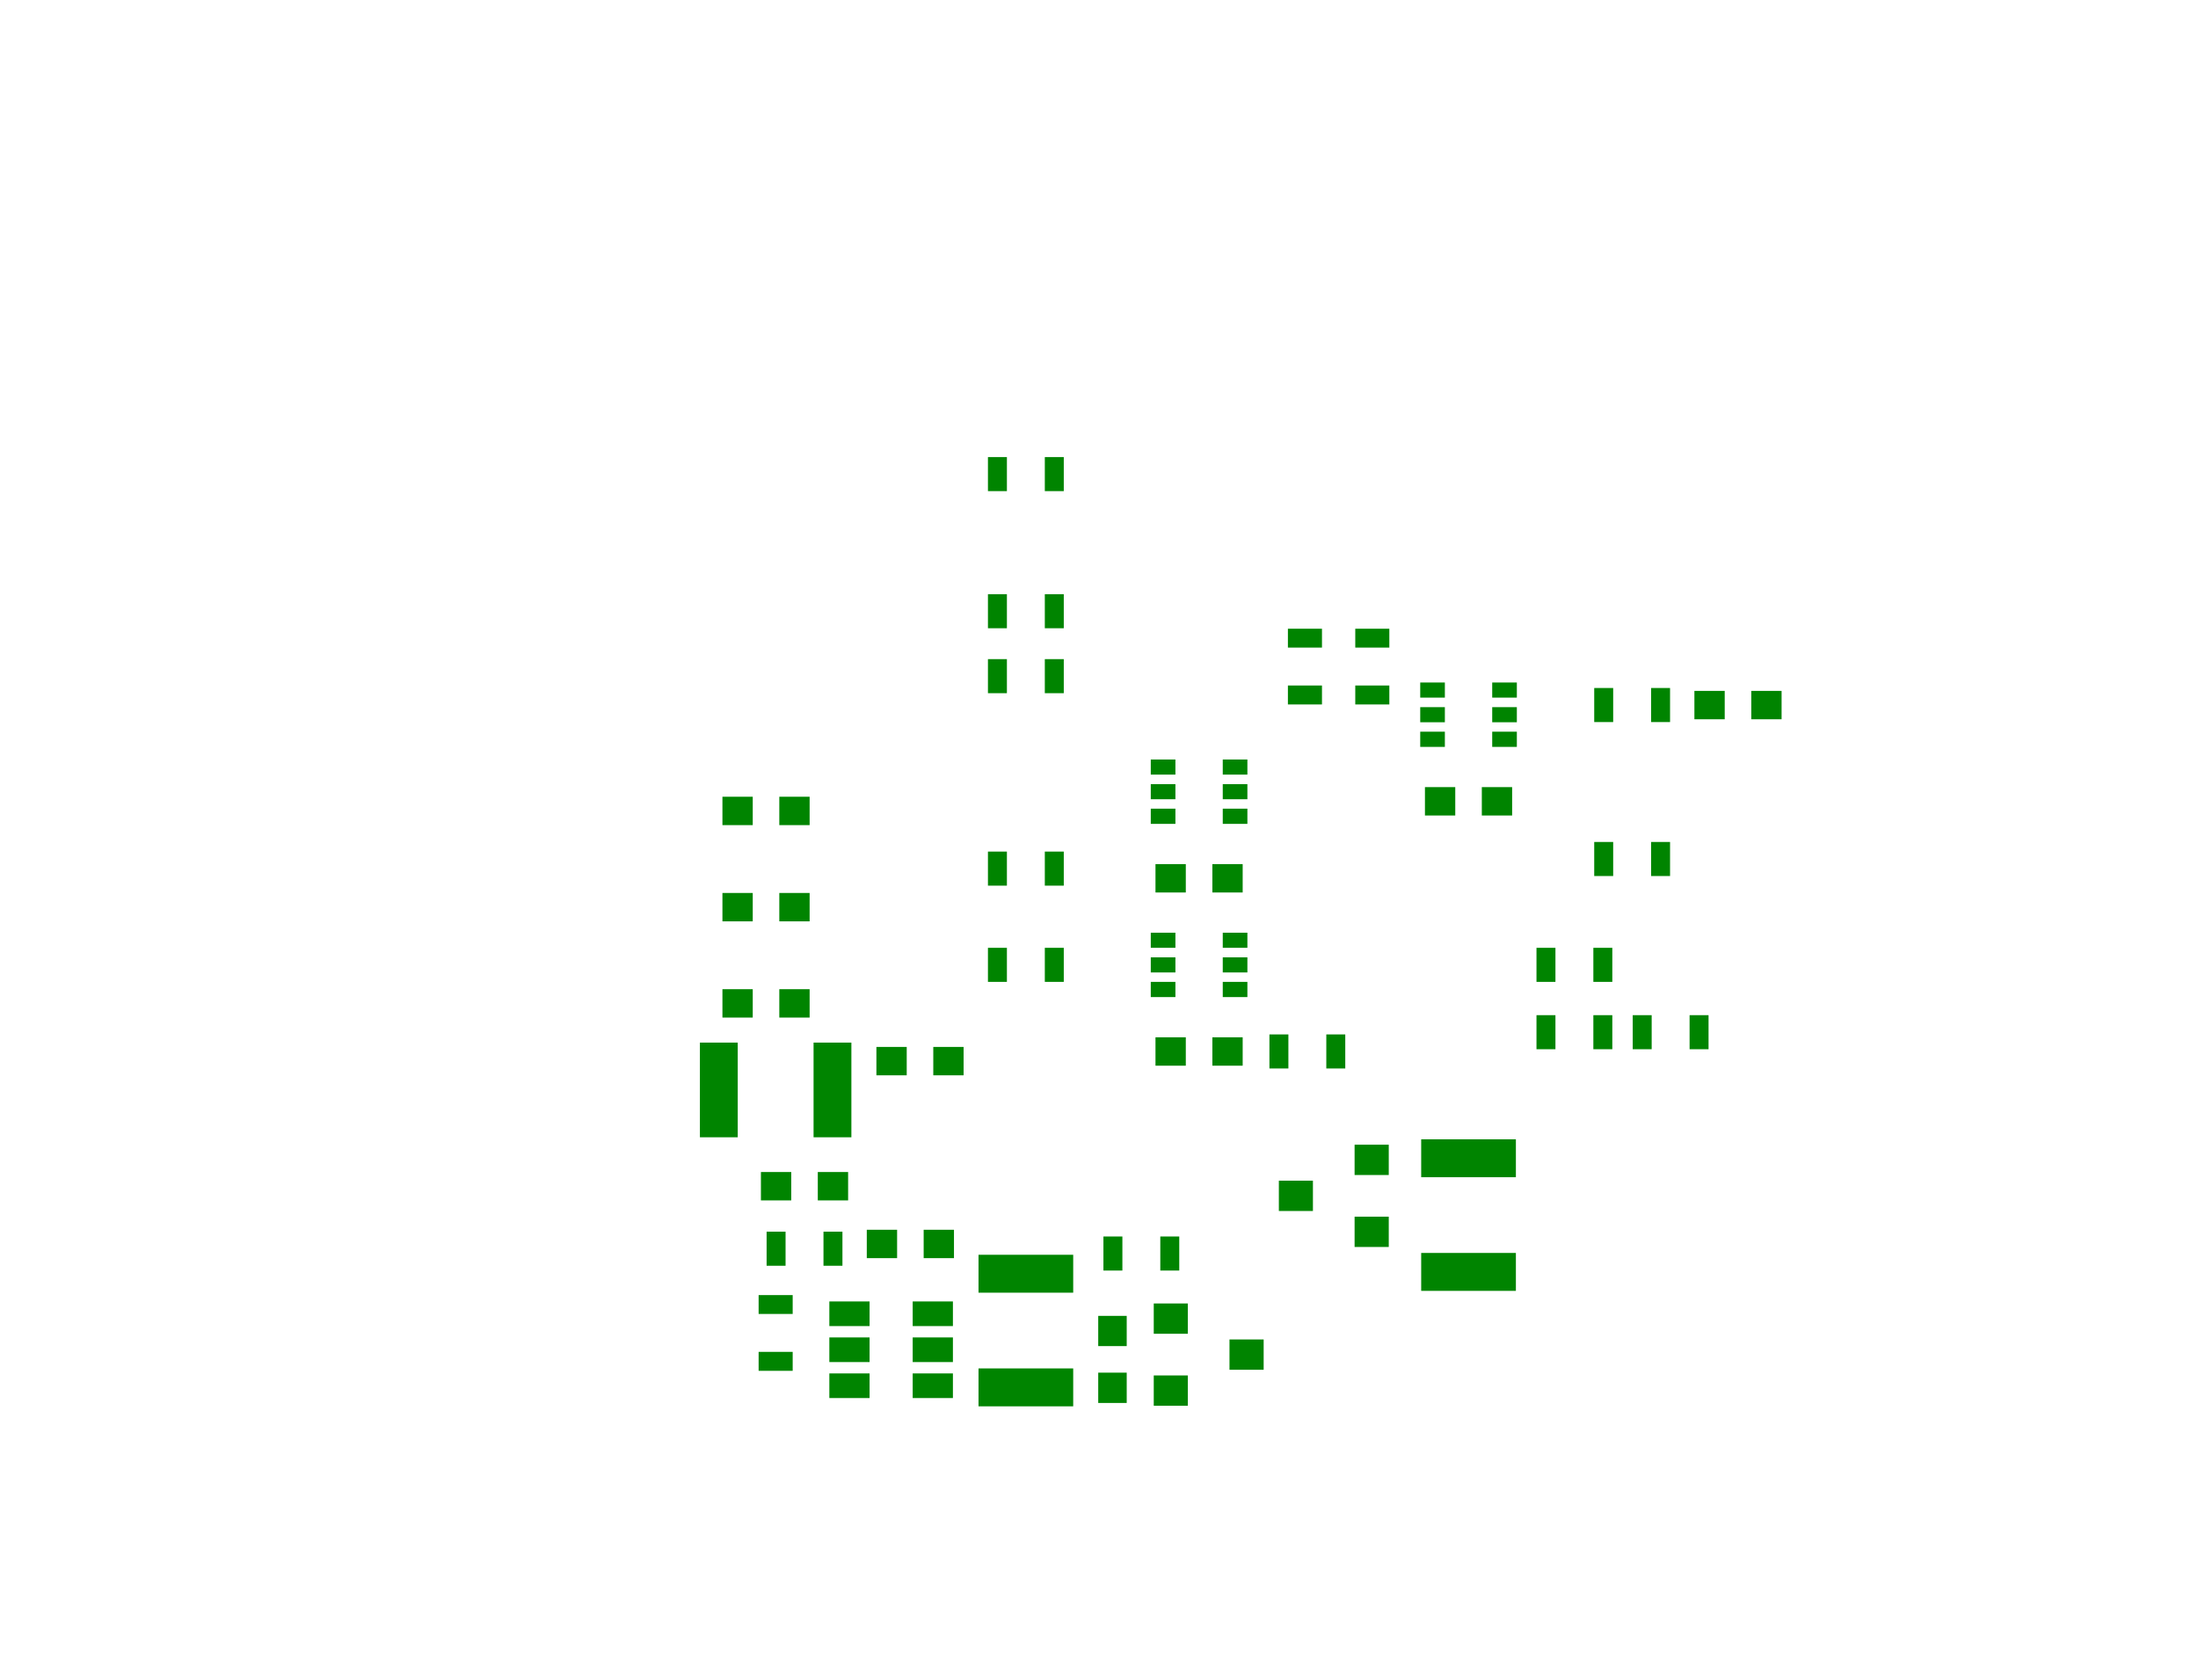 <?xml version="1.0" standalone="no"?>
 <!DOCTYPE svg PUBLIC "-//W3C//DTD SVG 1.1//EN" 
 "http://www.w3.org/Graphics/SVG/1.1/DTD/svg11.dtd"> 
<svg xmlns="http://www.w3.org/2000/svg" version="1.1" 
    width="5.801cm" height="4.435cm" viewBox="0 0 22840 17460 ">
<title>SVG Picture created as fly_led-B.Paste.svg date 2017/03/24 21:05:44 </title>
  <desc>Picture generated by PCBNEW </desc>
<g style="fill:#000000; fill-opacity:1;stroke:#000000; stroke-opacity:1;
stroke-linecap:round; stroke-linejoin:round; "
 transform="translate(0 0) scale(1 1)">
</g>
<g style="fill:#008400; fill-opacity:0.0; 
stroke:#008400; stroke-width:-0; stroke-opacity:1; 
stroke-linecap:round; stroke-linejoin:round;">
</g>
<g style="fill:#008400; fill-opacity:0.0; 
stroke:#008400; stroke-width:0; stroke-opacity:1; 
stroke-linecap:round; stroke-linejoin:round;">
</g>
<g style="fill:#008400; fill-opacity:1.0; 
stroke:#008400; stroke-width:0; stroke-opacity:1; 
stroke-linecap:round; stroke-linejoin:round;">
<polyline style="fill-rule:evenodd;"
points="11708,13674
11412,13674
11412,13988
11708,13988
11708,13674
" /> 
<polyline style="fill-rule:evenodd;"
points="11708,14264
11412,14264
11412,14579
11708,14579
11708,14264
" /> 
<polyline style="fill-rule:evenodd;"
points="12913,11074
12913,10779
12598,10779
12598,11074
12913,11074
" /> 
<polyline style="fill-rule:evenodd;"
points="12322,11074
12322,10779
12007,10779
12007,11074
12322,11074
" /> 
<polyline style="fill-rule:evenodd;"
points="9913,13074
9913,12779
9598,12779
9598,13074
9913,13074
" /> 
<polyline style="fill-rule:evenodd;"
points="9322,13074
9322,12779
9007,12779
9007,13074
9322,13074
" /> 
<polyline style="fill-rule:evenodd;"
points="14807,8179
14807,8474
15122,8474
15122,8179
14807,8179
" /> 
<polyline style="fill-rule:evenodd;"
points="15398,8179
15398,8474
15713,8474
15713,8179
15398,8179
" /> 
<polyline style="fill-rule:evenodd;"
points="7507,9279
7507,9574
7822,9574
7822,9279
7507,9279
" /> 
<polyline style="fill-rule:evenodd;"
points="8098,9279
8098,9574
8413,9574
8413,9279
8098,9279
" /> 
<polyline style="fill-rule:evenodd;"
points="7507,10279
7507,10574
7822,10574
7822,10279
7507,10279
" /> 
<polyline style="fill-rule:evenodd;"
points="8098,10279
8098,10574
8413,10574
8413,10279
8098,10279
" /> 
<polyline style="fill-rule:evenodd;"
points="7507,8279
7507,8574
7822,8574
7822,8279
7507,8279
" /> 
<polyline style="fill-rule:evenodd;"
points="8098,8279
8098,8574
8413,8574
8413,8279
8098,8279
" /> 
<polyline style="fill-rule:evenodd;"
points="8813,12474
8813,12179
8498,12179
8498,12474
8813,12474
" /> 
<polyline style="fill-rule:evenodd;"
points="8222,12474
8222,12179
7907,12179
7907,12474
8222,12474
" /> 
<polyline style="fill-rule:evenodd;"
points="9107,10879
9107,11174
9422,11174
9422,10879
9107,10879
" /> 
<polyline style="fill-rule:evenodd;"
points="9698,10879
9698,11174
10013,11174
10013,10879
9698,10879
" /> 
<polyline style="fill-rule:evenodd;"
points="18513,7474
18513,7179
18198,7179
18198,7474
18513,7474
" /> 
<polyline style="fill-rule:evenodd;"
points="17922,7474
17922,7179
17607,7179
17607,7474
17922,7474
" /> 
<polyline style="fill-rule:evenodd;"
points="8618,13524
8618,13780
9036,13780
9036,13524
8618,13524
" /> 
<polyline style="fill-rule:evenodd;"
points="8618,13898
8618,14154
9036,14154
9036,13898
8618,13898
" /> 
<polyline style="fill-rule:evenodd;"
points="8618,14272
8618,14528
9036,14528
9036,14272
8618,14272
" /> 
<polyline style="fill-rule:evenodd;"
points="9484,14272
9484,14528
9902,14528
9902,14272
9484,14272
" /> 
<polyline style="fill-rule:evenodd;"
points="9484,13524
9484,13780
9902,13780
9902,13524
9484,13524
" /> 
<polyline style="fill-rule:evenodd;"
points="9484,13898
9484,14154
9902,14154
9902,13898
9484,13898
" /> 
<polyline style="fill-rule:evenodd;"
points="11989,13545
11989,13860
12343,13860
12343,13545
11989,13545
" /> 
<polyline style="fill-rule:evenodd;"
points="11989,14293
11989,14608
12343,14608
12343,14293
11989,14293
" /> 
<polyline style="fill-rule:evenodd;"
points="12776,13919
12776,14234
13131,14234
13131,13919
12776,13919
" /> 
<polyline style="fill-rule:evenodd;"
points="11054,5103
11054,4749
10857,4749
10857,5103
11054,5103
" /> 
<polyline style="fill-rule:evenodd;"
points="10463,5103
10463,4749
10266,4749
10266,5103
10463,5103
" /> 
<polyline style="fill-rule:evenodd;"
points="10266,6174
10266,6528
10463,6528
10463,6174
10266,6174
" /> 
<polyline style="fill-rule:evenodd;"
points="10857,6174
10857,6528
11054,6528
11054,6174
10857,6174
" /> 
<polyline style="fill-rule:evenodd;"
points="14437,6533
14083,6533
14083,6729
14437,6729
14437,6533
" /> 
<polyline style="fill-rule:evenodd;"
points="14437,7123
14083,7123
14083,7320
14437,7320
14437,7123
" /> 
<polyline style="fill-rule:evenodd;"
points="10266,6849
10266,7203
10463,7203
10463,6849
10266,6849
" /> 
<polyline style="fill-rule:evenodd;"
points="10857,6849
10857,7203
11054,7203
11054,6849
10857,6849
" /> 
<polyline style="fill-rule:evenodd;"
points="13737,6533
13383,6533
13383,6729
13737,6729
13737,6533
" /> 
<polyline style="fill-rule:evenodd;"
points="13737,7123
13383,7123
13383,7320
13737,7320
13737,7123
" /> 
<polyline style="fill-rule:evenodd;"
points="12254,13203
12254,12849
12057,12849
12057,13203
12254,13203
" /> 
<polyline style="fill-rule:evenodd;"
points="11663,13203
11663,12849
11466,12849
11466,13203
11663,13203
" /> 
<polyline style="fill-rule:evenodd;"
points="11054,9203
11054,8849
10857,8849
10857,9203
11054,9203
" /> 
<polyline style="fill-rule:evenodd;"
points="10463,9203
10463,8849
10266,8849
10266,9203
10463,9203
" /> 
<polyline style="fill-rule:evenodd;"
points="11054,10203
11054,9849
10857,9849
10857,10203
11054,10203
" /> 
<polyline style="fill-rule:evenodd;"
points="10463,10203
10463,9849
10266,9849
10266,10203
10463,10203
" /> 
<polyline style="fill-rule:evenodd;"
points="7966,12799
7966,13153
8163,13153
8163,12799
7966,12799
" /> 
<polyline style="fill-rule:evenodd;"
points="8557,12799
8557,13153
8754,13153
8754,12799
8557,12799
" /> 
<polyline style="fill-rule:evenodd;"
points="7883,14245
8237,14245
8237,14048
7883,14048
7883,14245
" /> 
<polyline style="fill-rule:evenodd;"
points="7883,13654
8237,13654
8237,13458
7883,13458
7883,13654
" /> 
<polyline style="fill-rule:evenodd;"
points="16566,8749
16566,9103
16763,9103
16763,8749
16566,8749
" /> 
<polyline style="fill-rule:evenodd;"
points="17157,8749
17157,9103
17354,9103
17354,8749
17157,8749
" /> 
<polyline style="fill-rule:evenodd;"
points="16966,10549
16966,10903
17163,10903
17163,10549
16966,10549
" /> 
<polyline style="fill-rule:evenodd;"
points="17557,10549
17557,10903
17754,10903
17754,10549
17557,10549
" /> 
<polyline style="fill-rule:evenodd;"
points="15966,9849
15966,10203
16163,10203
16163,9849
15966,9849
" /> 
<polyline style="fill-rule:evenodd;"
points="16557,9849
16557,10203
16754,10203
16754,9849
16557,9849
" /> 
<polyline style="fill-rule:evenodd;"
points="13979,11103
13979,10749
13782,10749
13782,11103
13979,11103
" /> 
<polyline style="fill-rule:evenodd;"
points="13388,11103
13388,10749
13191,10749
13191,11103
13388,11103
" /> 
<polyline style="fill-rule:evenodd;"
points="15966,10549
15966,10903
16163,10903
16163,10549
15966,10549
" /> 
<polyline style="fill-rule:evenodd;"
points="16557,10549
16557,10903
16754,10903
16754,10549
16557,10549
" /> 
<polyline style="fill-rule:evenodd;"
points="16566,7149
16566,7503
16763,7503
16763,7149
16566,7149
" /> 
<polyline style="fill-rule:evenodd;"
points="17157,7149
17157,7503
17354,7503
17354,7149
17157,7149
" /> 
<polyline style="fill-rule:evenodd;"
points="14758,7092
14758,7249
15014,7249
15014,7092
14758,7092
" /> 
<polyline style="fill-rule:evenodd;"
points="14758,7603
14758,7761
15014,7761
15014,7603
14758,7603
" /> 
<polyline style="fill-rule:evenodd;"
points="15506,7348
15506,7505
15762,7505
15762,7348
15506,7348
" /> 
<polyline style="fill-rule:evenodd;"
points="14758,7348
14758,7505
15014,7505
15014,7348
14758,7348
" /> 
<polyline style="fill-rule:evenodd;"
points="15506,7603
15506,7761
15762,7761
15762,7603
15506,7603
" /> 
<polyline style="fill-rule:evenodd;"
points="15506,7092
15506,7249
15762,7249
15762,7092
15506,7092
" /> 
<polyline style="fill-rule:evenodd;"
points="12962,10361
12962,10203
12706,10203
12706,10361
12962,10361
" /> 
<polyline style="fill-rule:evenodd;"
points="12962,9849
12962,9692
12706,9692
12706,9849
12962,9849
" /> 
<polyline style="fill-rule:evenodd;"
points="12214,10105
12214,9948
11958,9948
11958,10105
12214,10105
" /> 
<polyline style="fill-rule:evenodd;"
points="12962,10105
12962,9948
12706,9948
12706,10105
12962,10105
" /> 
<polyline style="fill-rule:evenodd;"
points="12214,9849
12214,9692
11958,9692
11958,9849
12214,9849
" /> 
<polyline style="fill-rule:evenodd;"
points="12214,10361
12214,10203
11958,10203
11958,10361
12214,10361
" /> 
<polyline style="fill-rule:evenodd;"
points="14431,12958
14431,12643
14076,12643
14076,12958
14431,12958
" /> 
<polyline style="fill-rule:evenodd;"
points="14431,12210
14431,11895
14076,11895
14076,12210
14431,12210
" /> 
<polyline style="fill-rule:evenodd;"
points="13643,12584
13643,12269
13289,12269
13289,12584
13643,12584
" /> 
<polyline style="fill-rule:evenodd;"
points="12913,9274
12913,8979
12598,8979
12598,9274
12913,9274
" /> 
<polyline style="fill-rule:evenodd;"
points="12322,9274
12322,8979
12007,8979
12007,9274
12322,9274
" /> 
<polyline style="fill-rule:evenodd;"
points="12962,8561
12962,8403
12706,8403
12706,8561
12962,8561
" /> 
<polyline style="fill-rule:evenodd;"
points="12962,8049
12962,7892
12706,7892
12706,8049
12962,8049
" /> 
<polyline style="fill-rule:evenodd;"
points="12214,8305
12214,8148
11958,8148
11958,8305
12214,8305
" /> 
<polyline style="fill-rule:evenodd;"
points="12962,8305
12962,8148
12706,8148
12706,8305
12962,8305
" /> 
<polyline style="fill-rule:evenodd;"
points="12214,8049
12214,7892
11958,7892
11958,8049
12214,8049
" /> 
<polyline style="fill-rule:evenodd;"
points="12214,8561
12214,8403
11958,8403
11958,8561
12214,8561
" /> 
<polyline style="fill-rule:evenodd;"
points="11152,13039
10168,13039
10168,13433
11152,13433
11152,13039
" /> 
<polyline style="fill-rule:evenodd;"
points="11152,14220
10168,14220
10168,14614
11152,14614
11152,14220
" /> 
<polyline style="fill-rule:evenodd;"
points="8847,11818
8847,10834
8454,10834
8454,11818
8847,11818
" /> 
<polyline style="fill-rule:evenodd;"
points="7666,11818
7666,10834
7273,10834
7273,11818
7666,11818
" /> 
<polyline style="fill-rule:evenodd;"
points="15752,11839
14768,11839
14768,12233
15752,12233
15752,11839
" /> 
<polyline style="fill-rule:evenodd;"
points="15752,13020
14768,13020
14768,13414
15752,13414
15752,13020
" /> 
</g> 
</svg>
